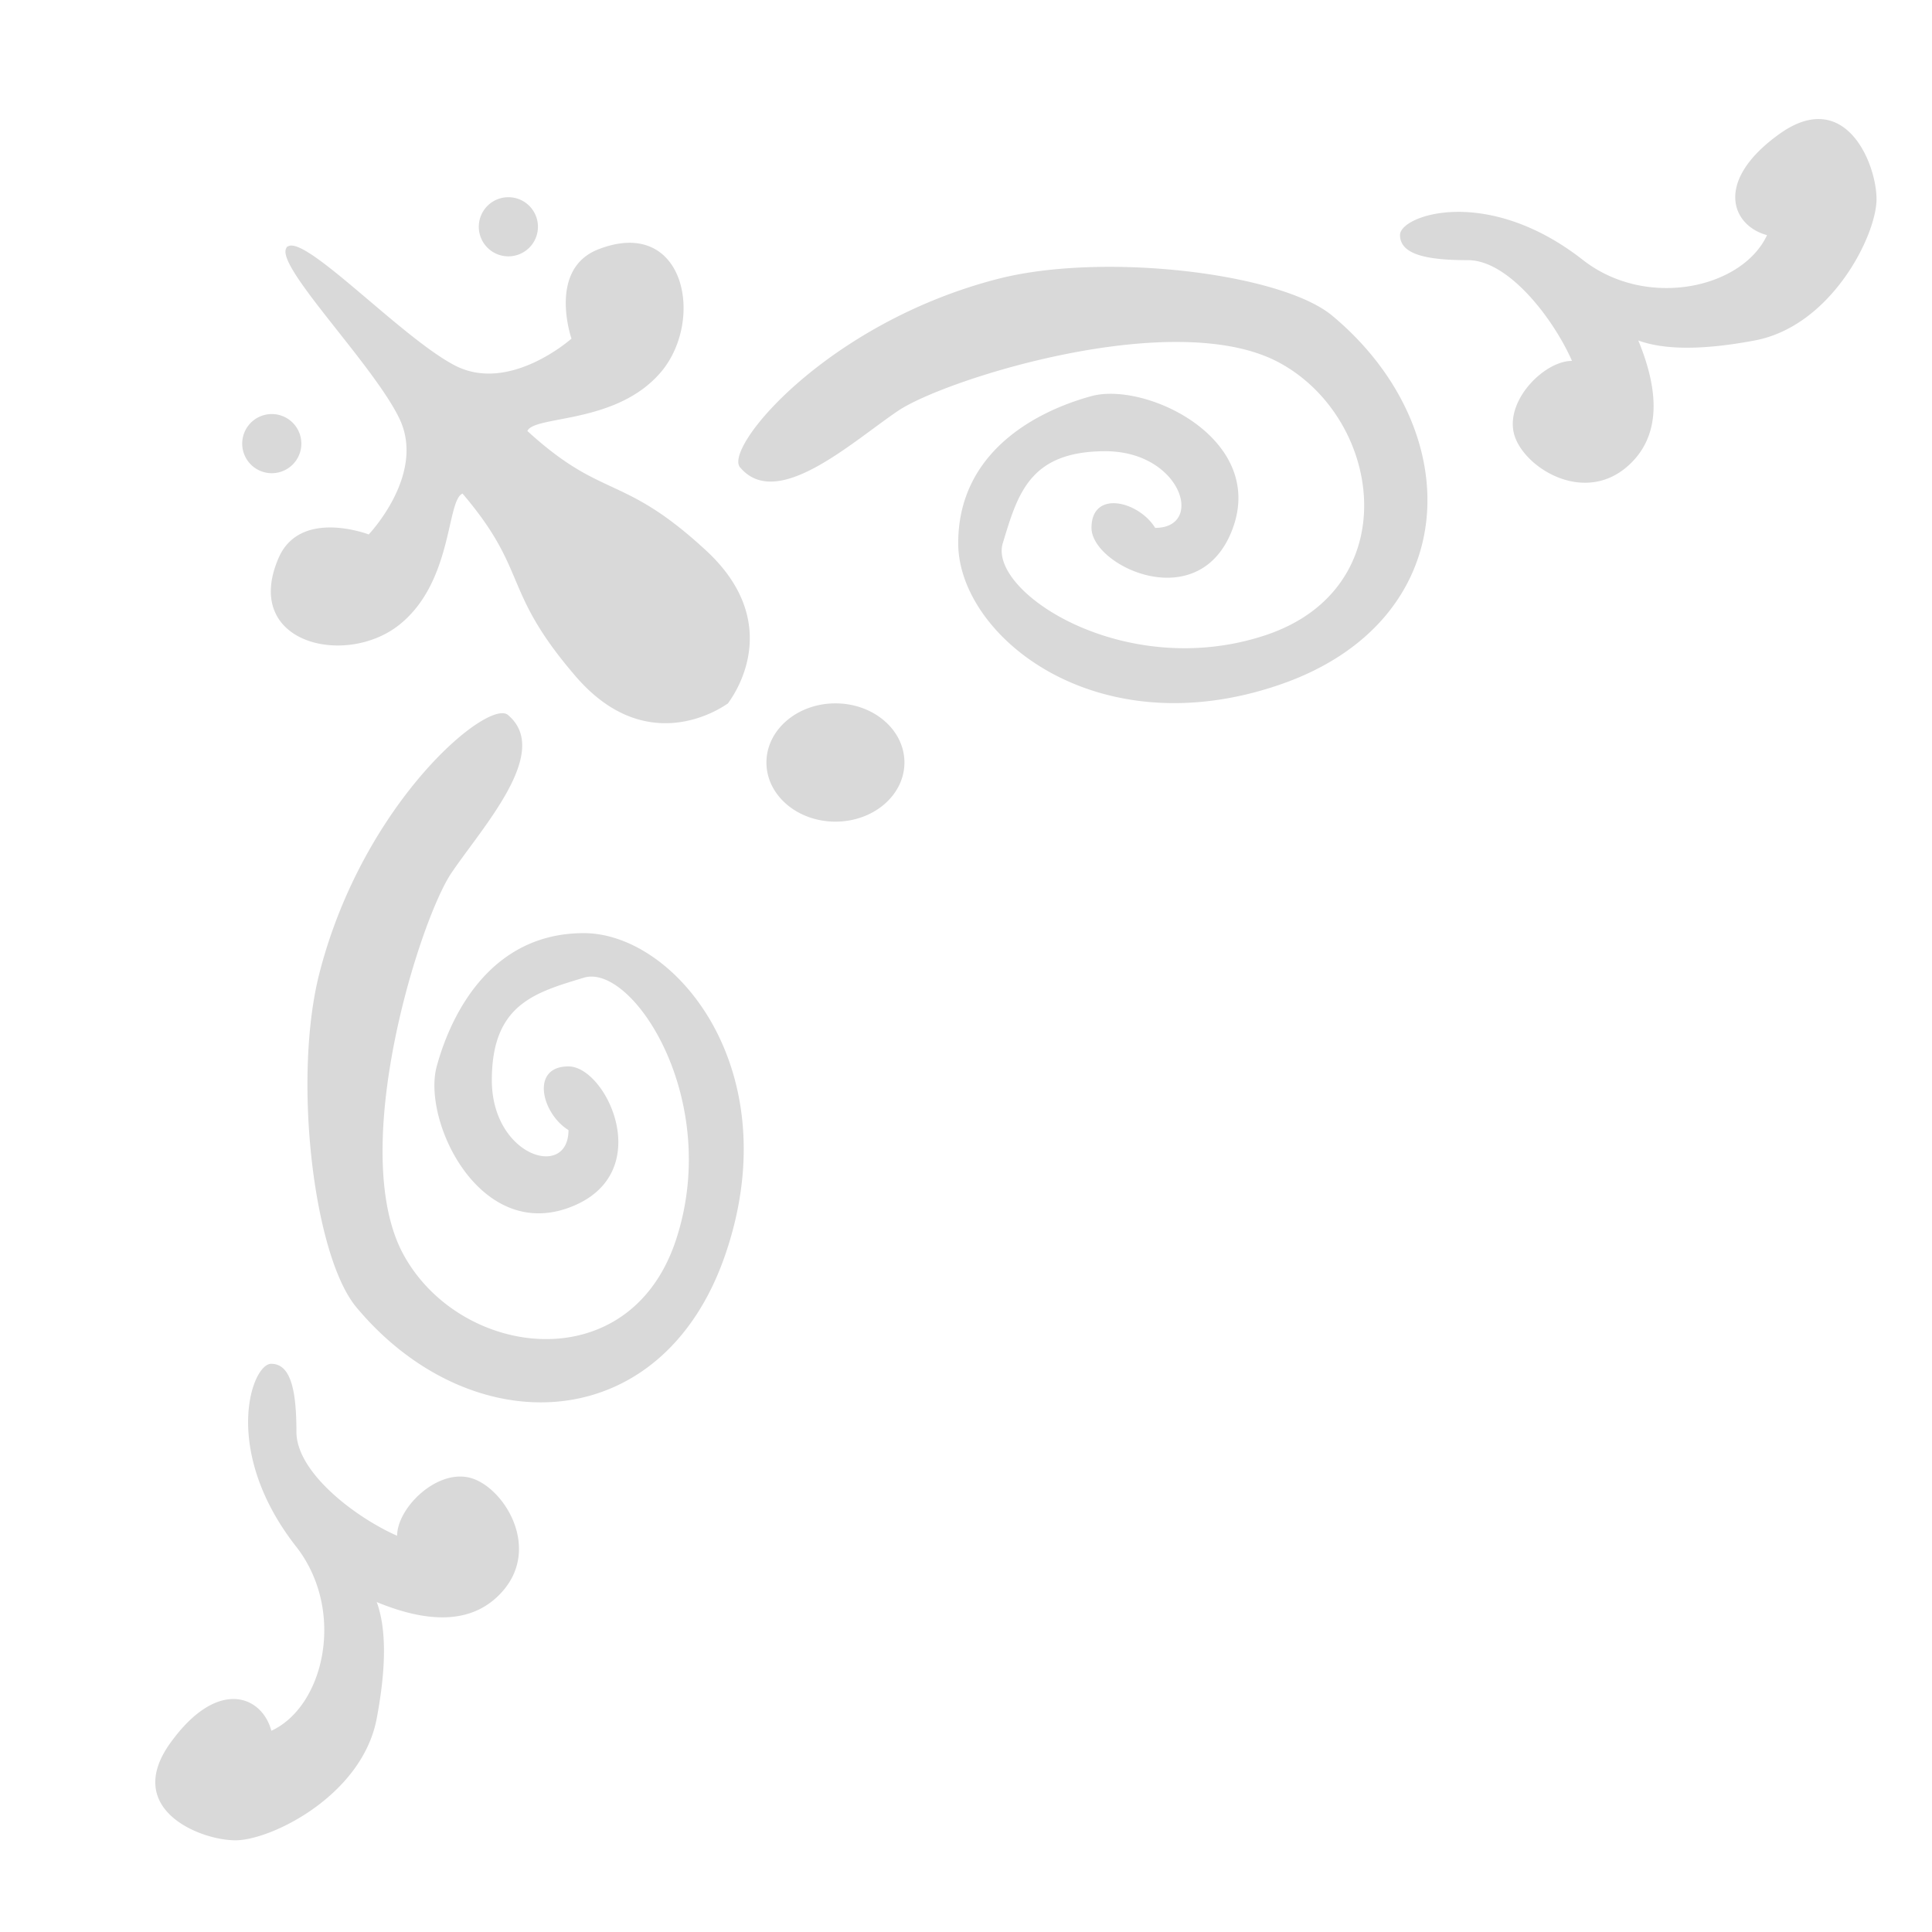 <svg xmlns="http://www.w3.org/2000/svg" width="98" height="98"><path fill-rule="evenodd" d="M13.758 69.178c1 0 1.278 1.373 1.278 3.45 0 2.075 3.014 4.352 5.108 5.273 0-1.382 1.942-3.334 3.638-2.956 1.697.377 3.735 3.522 1.679 5.808-1.37 1.524-3.488 1.694-6.352.51.49 1.337.49 3.305 0 5.906-.734 3.9-5.35 6.179-7.165 6.179-1.814 0-5.706-1.587-3.309-4.929 2.397-3.341 4.655-2.413 5.13-.626 2.703-1.254 3.775-6.104 1.27-9.326-3.826-4.872-2.277-9.29-1.277-9.29zm57.258-57.259c0-1 4.418-2.548 9.29 1.278 3.222 2.505 8.072 1.432 9.326-1.27-1.788-.476-2.716-2.733.626-5.13 3.342-2.398 4.928 1.495 4.928 3.309 0 1.813-2.278 6.43-6.178 7.164-2.601.49-4.57.49-5.907 0 1.185 2.864 1.015 4.982-.51 6.352-2.286 2.056-5.43.018-5.808-1.678-.377-1.696 1.574-3.638 2.956-3.638-.92-2.095-3.197-5.109-5.273-5.109-2.076 0-3.45-.278-3.45-1.278zm-42.028 5.258s-1.224-3.525 1.363-4.53c4.387-1.707 5.426 3.597 3.16 6.244-2.264 2.647-6.401 2.166-6.76 2.971 3.845 3.518 4.812 2.133 9.063 6.061 3.967 3.664 1.478 7.263 1.125 7.732l.007.007-.028.02-.021.027-.007-.007c-.481.337-4.164 2.698-7.688-1.394-3.776-4.387-2.358-5.304-5.74-9.27-.817.33-.481 4.482-3.206 6.653-2.724 2.172-7.988.948-6.13-3.376 1.095-2.55 4.576-1.205 4.576-1.205s2.914-3.045 1.561-5.87c-1.323-2.768-6.396-7.827-5.722-8.681l-.013-.013c.008-.01.022-.01.03-.018.009-.008.01-.023.02-.03l.012.013c.877-.643 5.757 4.603 8.476 6.023 2.777 1.449 5.922-1.357 5.922-1.357zm-15.202 6.826a1.5 1.5 0 110-3 1.5 1.5 0 010 3zm28.591 17.675c-1.933 0-3.5-1.343-3.5-3s1.567-3 3.5-3 3.5 1.343 3.5 3-1.567 3-3.5 3zm-16.59-28.675a1.5 1.5 0 110-3 1.5 1.5 0 010 3zm0 23.282c2.186 1.87-1.292 5.635-2.89 7.997-1.596 2.362-5.307 14.08-2.432 19.354 2.875 5.274 11.455 6.4 13.817-.722 2.361-7.121-2.196-14.073-4.669-13.32-2.473.753-4.665 1.34-4.665 5.199 0 3.858 3.888 5.06 3.888 2.53-1.36-.84-1.95-3.23 0-3.23s4.55 5.527 0 7.174c-4.55 1.647-7.43-4.435-6.684-7.174.746-2.738 2.793-6.76 7.461-6.76 4.669 0 10.386 6.952 7.179 16.303-3.207 9.352-12.922 9.618-18.714 2.676-2.188-2.623-3.236-11.665-1.871-16.965 2.247-8.733 8.646-14 9.58-13.062zm11.77-12.559c-.937-.933 4.33-7.332 13.062-9.58 5.3-1.364 14.343-.316 16.965 1.872 6.942 5.792 6.676 15.507-2.675 18.714-9.352 3.207-16.304-2.51-16.304-7.179 0-4.668 4.022-6.715 6.76-7.461 2.74-.746 8.821 2.134 7.175 6.684-1.647 4.55-7.174 1.95-7.174 0s2.39-1.36 3.23 0c2.529 0 1.328-3.888-2.53-3.888-3.859 0-4.446 2.192-5.2 4.665-.752 2.473 6.2 7.03 13.32 4.669 7.122-2.362 5.996-10.942.723-13.817-5.274-2.875-16.992.836-19.354 2.433-2.363 1.597-6.128 5.075-7.997 2.888z" opacity=".15"/></svg>